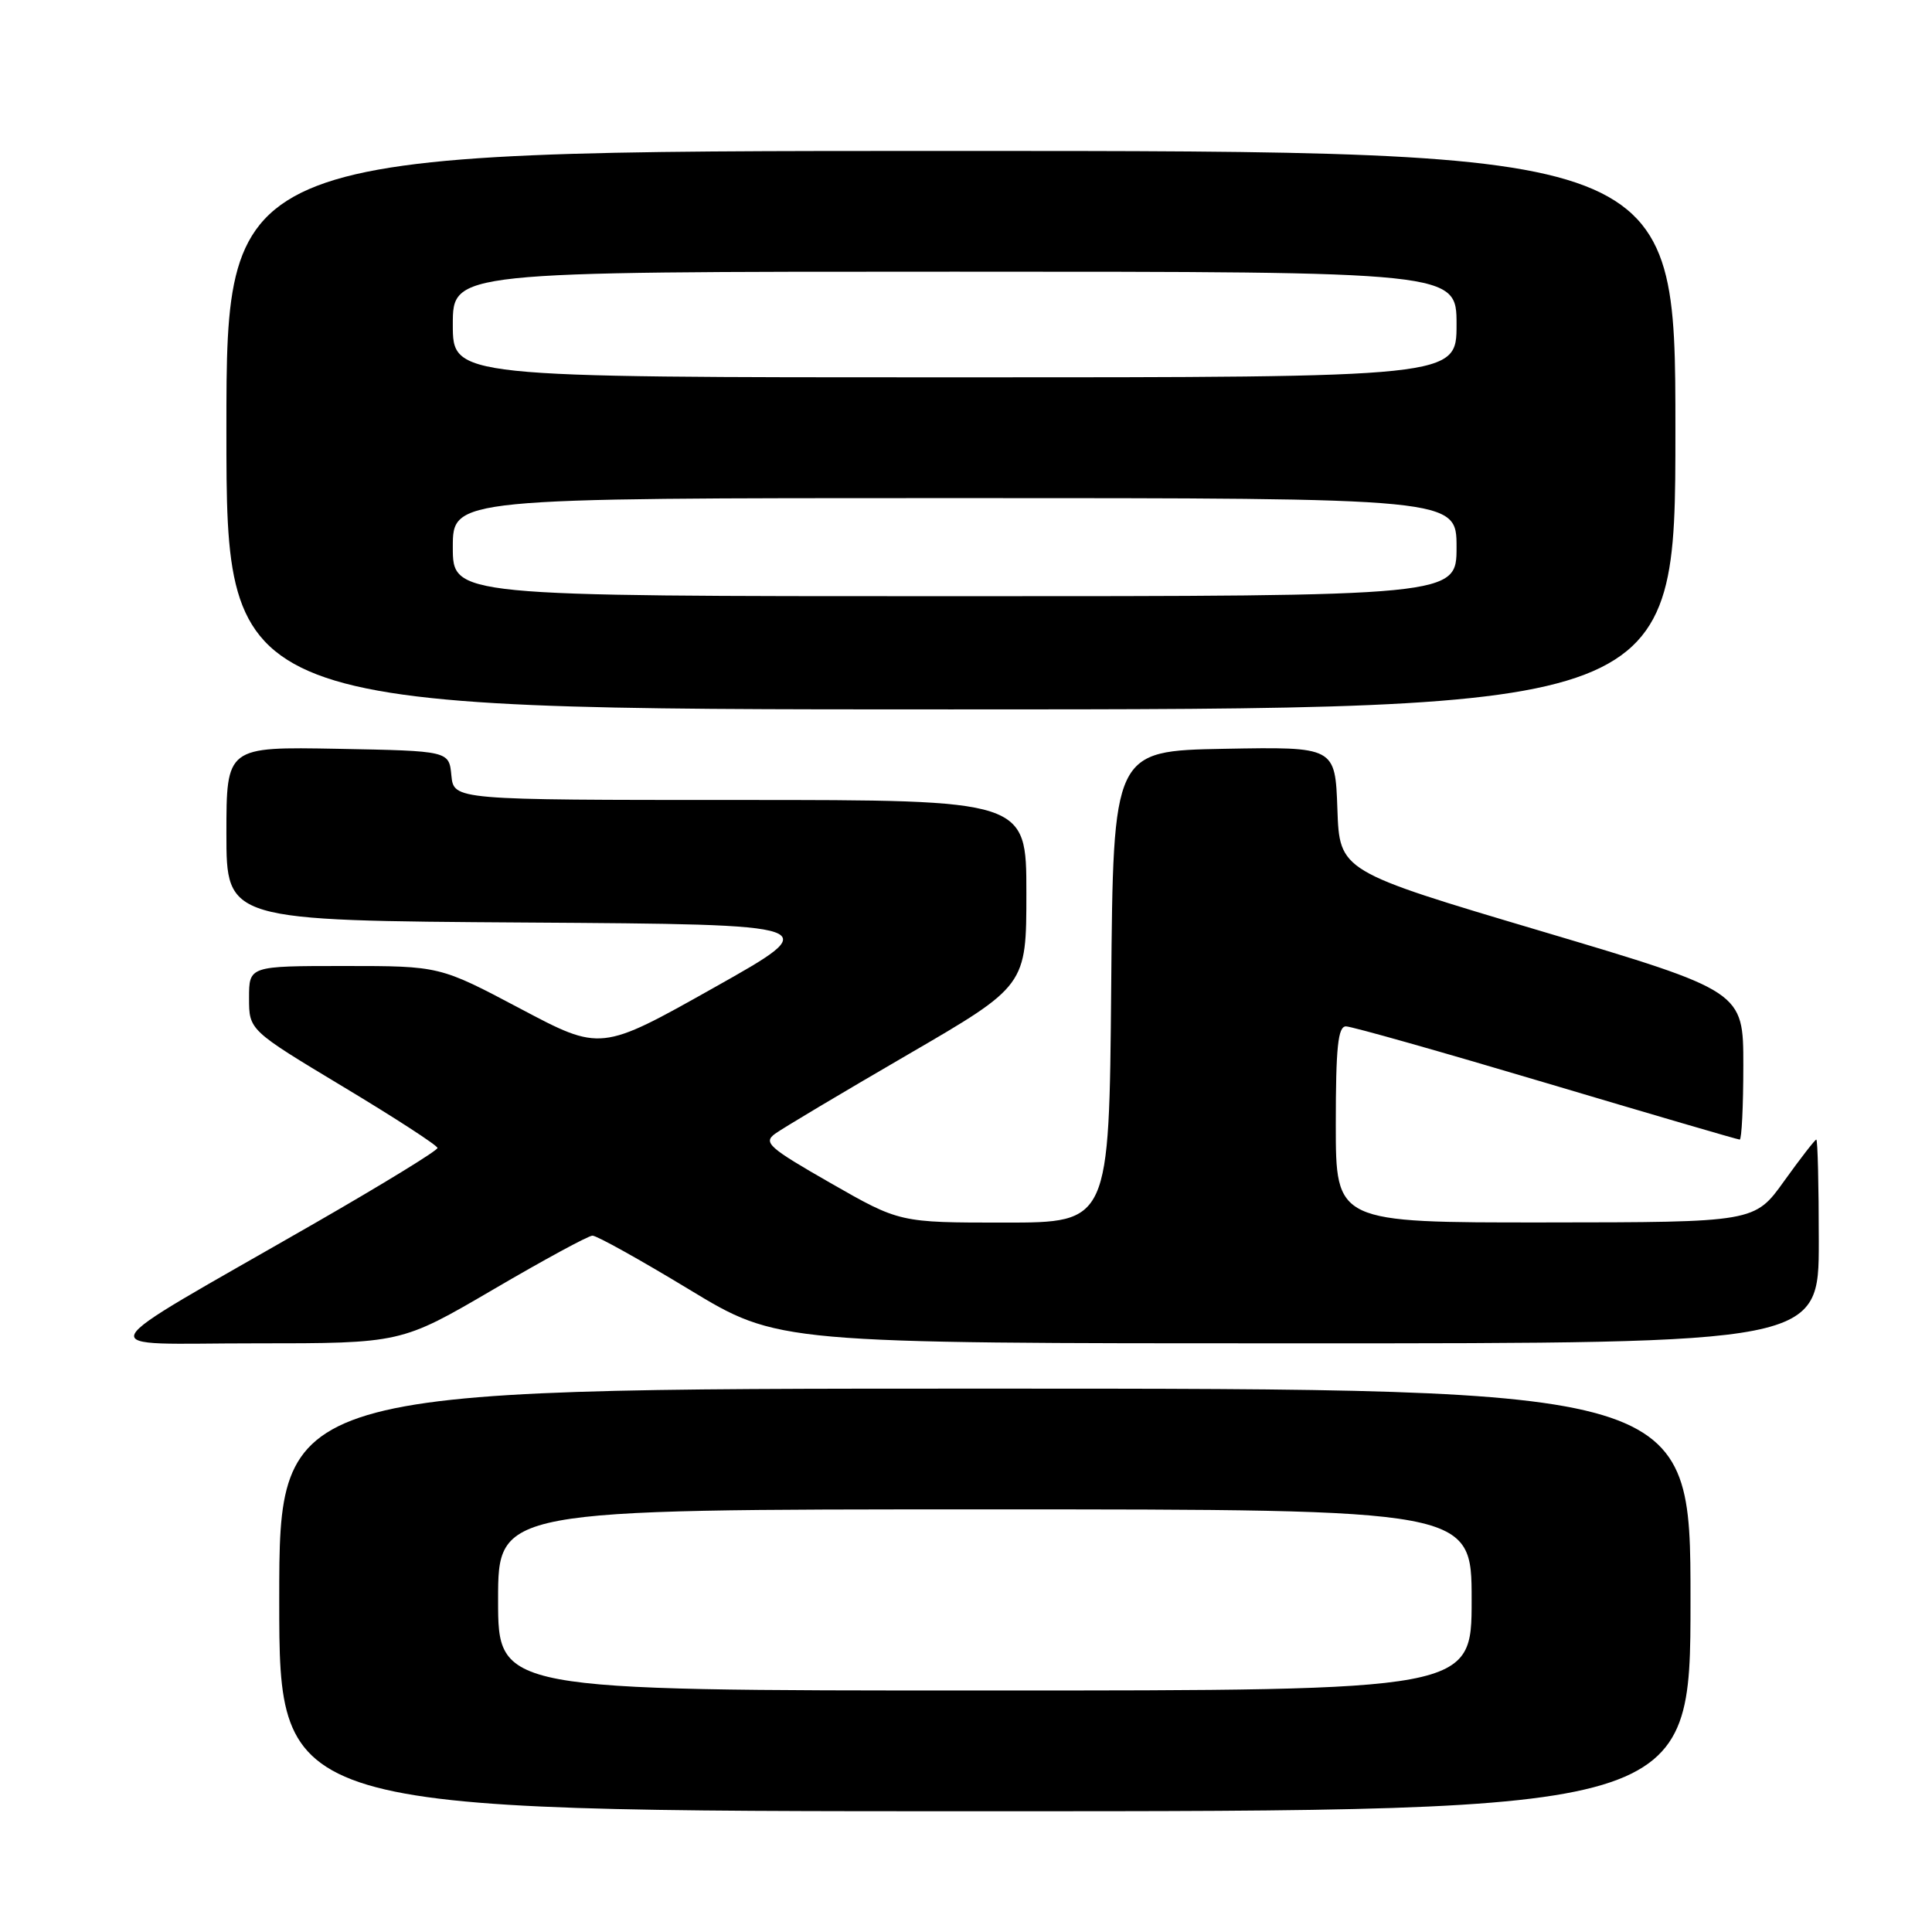 <?xml version="1.0" encoding="UTF-8" standalone="no"?>
<!DOCTYPE svg PUBLIC "-//W3C//DTD SVG 1.1//EN" "http://www.w3.org/Graphics/SVG/1.1/DTD/svg11.dtd" >
<svg xmlns="http://www.w3.org/2000/svg" xmlns:xlink="http://www.w3.org/1999/xlink" version="1.1" viewBox="0 0 256 256">
 <g >
 <path fill="currentColor"
d=" M 224.00 212.00 C 224.00 184.00 224.00 184.00 130.50 184.00 C 37.00 184.00 37.00 184.00 37.00 212.00 C 37.00 240.00 37.00 240.00 130.50 240.00 C 224.00 240.00 224.00 240.00 224.00 212.00 Z  M 65.33 170.88 C 72.02 166.96 77.95 163.74 78.50 163.73 C 79.05 163.71 84.81 166.92 91.30 170.85 C 103.09 178.00 103.09 178.00 172.05 178.00 C 241.00 178.00 241.00 178.00 241.00 164.50 C 241.00 157.07 240.85 151.00 240.67 151.00 C 240.50 151.00 238.58 153.47 236.42 156.48 C 232.50 161.96 232.50 161.96 204.75 161.98 C 177.00 162.00 177.00 162.00 177.00 149.00 C 177.00 138.74 177.29 136.00 178.35 136.00 C 179.10 136.00 191.03 139.38 204.87 143.50 C 218.71 147.62 230.25 151.00 230.52 151.00 C 230.78 151.00 231.00 146.58 231.00 141.17 C 231.00 131.35 231.00 131.35 204.25 123.39 C 177.50 115.44 177.50 115.44 177.21 107.19 C 176.92 98.95 176.92 98.95 162.21 99.22 C 147.50 99.50 147.50 99.50 147.24 130.75 C 146.97 162.00 146.97 162.00 133.09 162.00 C 119.21 162.00 119.21 162.00 110.07 156.77 C 101.86 152.07 101.10 151.40 102.70 150.23 C 103.68 149.51 111.57 144.81 120.24 139.77 C 136.00 130.61 136.00 130.61 136.00 118.30 C 136.00 106.00 136.00 106.00 98.06 106.00 C 60.13 106.00 60.13 106.00 59.81 102.75 C 59.50 99.50 59.50 99.50 44.75 99.22 C 30.00 98.95 30.00 98.95 30.00 110.46 C 30.00 121.98 30.00 121.98 69.75 122.24 C 109.50 122.50 109.50 122.50 94.55 130.90 C 79.61 139.30 79.61 139.30 68.94 133.65 C 58.27 128.00 58.27 128.00 45.64 128.00 C 33.00 128.00 33.00 128.00 33.00 132.25 C 33.00 136.50 33.00 136.50 45.47 144.00 C 52.33 148.12 57.95 151.77 57.97 152.11 C 57.99 152.45 50.69 156.92 41.75 162.06 C 10.74 179.89 11.68 177.99 33.83 178.00 C 53.15 178.00 53.15 178.00 65.33 170.88 Z  M 222.00 57.00 C 222.00 20.00 222.00 20.00 126.00 20.00 C 30.00 20.00 30.00 20.00 30.00 57.00 C 30.00 94.00 30.00 94.00 126.00 94.00 C 222.00 94.00 222.00 94.00 222.00 57.00 Z  M 66.00 212.00 C 66.00 200.00 66.00 200.00 130.50 200.00 C 195.00 200.00 195.00 200.00 195.00 212.00 C 195.00 224.00 195.00 224.00 130.50 224.00 C 66.00 224.00 66.00 224.00 66.00 212.00 Z  M 60.00 72.50 C 60.00 66.00 60.00 66.00 126.50 66.00 C 193.00 66.00 193.00 66.00 193.00 72.50 C 193.00 79.00 193.00 79.00 126.50 79.00 C 60.00 79.00 60.00 79.00 60.00 72.50 Z  M 60.00 43.00 C 60.00 36.00 60.00 36.00 126.50 36.00 C 193.00 36.00 193.00 36.00 193.00 43.00 C 193.00 50.00 193.00 50.00 126.50 50.00 C 60.00 50.00 60.00 50.00 60.00 43.00 Z "/>
</g>
</svg>